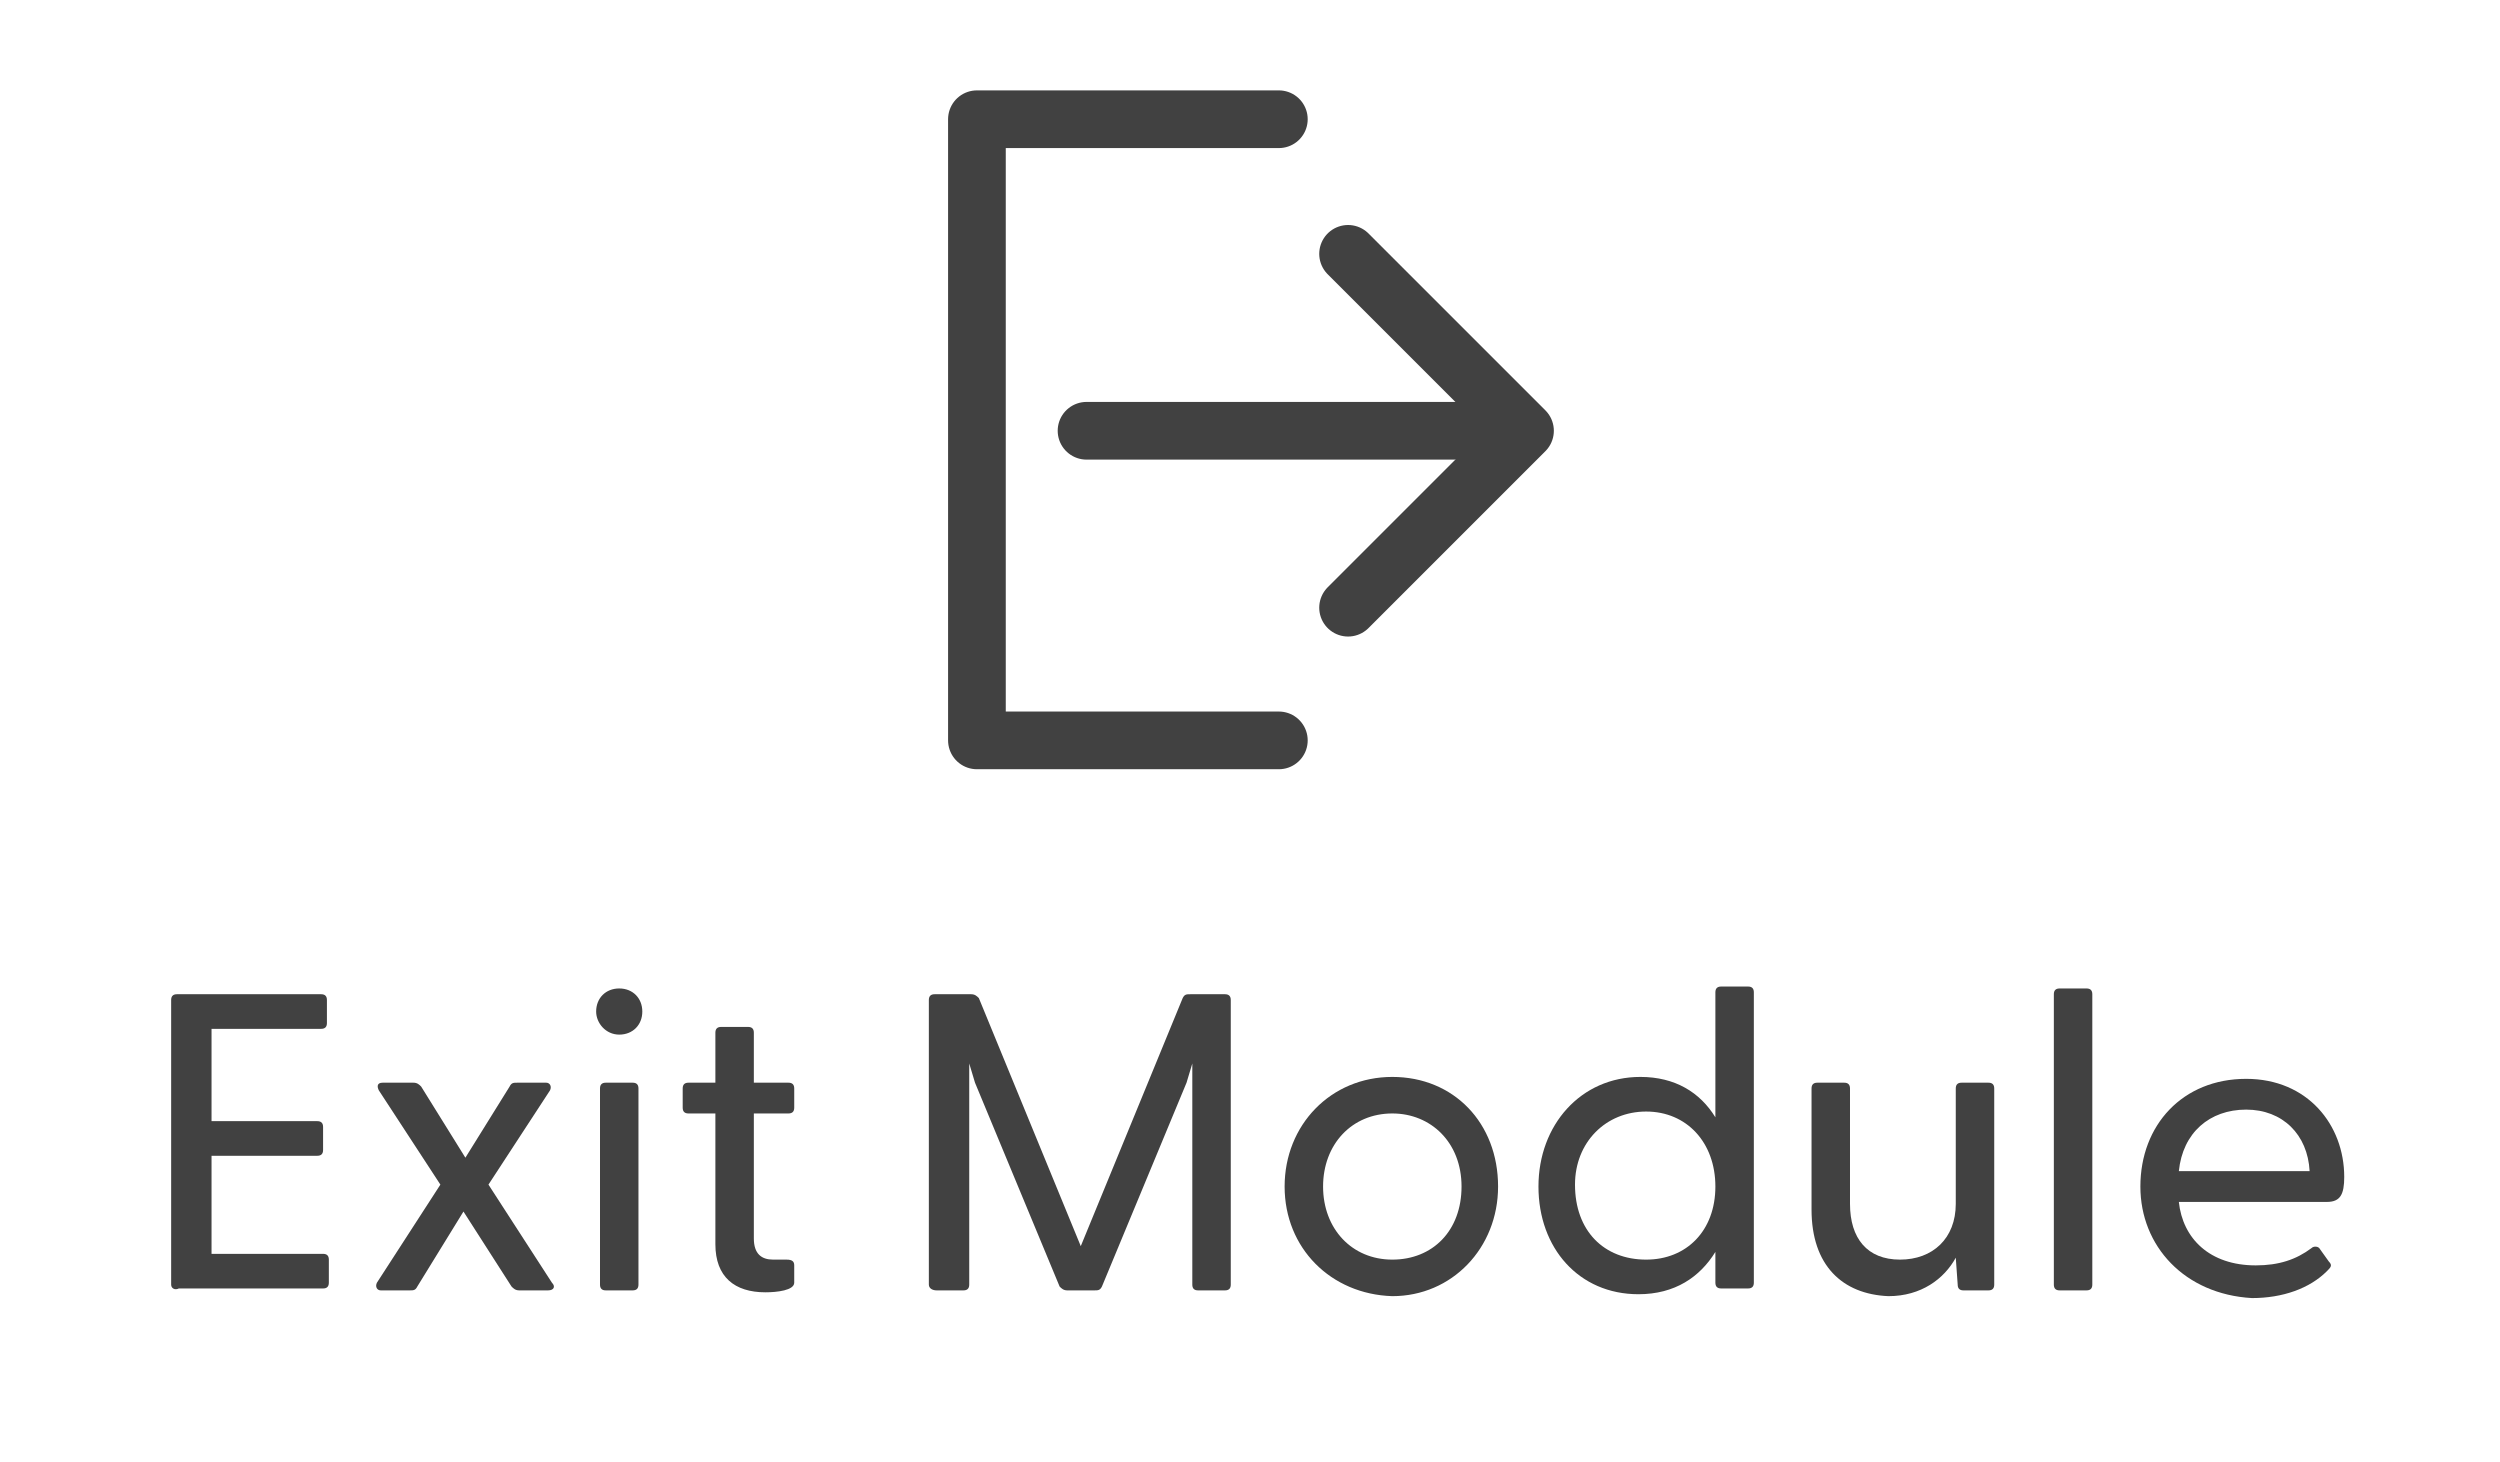 <?xml version="1.0" encoding="utf-8"?>
<!-- Generator: Adobe Illustrator 24.0.1, SVG Export Plug-In . SVG Version: 6.00 Build 0)  -->
<svg version="1.1" id="Layer_1" xmlns="http://www.w3.org/2000/svg" xmlns:xlink="http://www.w3.org/1999/xlink" x="0px" y="0px"
	 viewBox="0 0 130 76" style="enable-background:new 0 0 130 76;" xml:space="preserve">
<style type="text/css">
	.st0{enable-background:new    ;}
	.st1{fill:#414141;}
	.st2{fill:none;stroke:#414141;stroke-width:3;stroke-linecap:round;stroke-linejoin:round;}
</style>
<g id="Component_15_62" transform="translate(1)">
	<g class="st0">
		<path class="st1" d="M7.9,66.8V52c0-0.2,0.1-0.3,0.3-0.3h7.5c0.2,0,0.3,0.1,0.3,0.3v1.2c0,0.2-0.1,0.3-0.3,0.3H10v4.8h5.5
			c0.2,0,0.3,0.1,0.3,0.3v1.2c0,0.2-0.1,0.3-0.3,0.3H10v5.1h5.8c0.2,0,0.3,0.1,0.3,0.3v1.2c0,0.2-0.1,0.3-0.3,0.3H8.3
			C8.1,67.1,7.9,67,7.9,66.8z"/>
		<path class="st1" d="M18.6,66.7l3.3-5.1l-3.2-4.9c-0.1-0.2-0.1-0.4,0.2-0.4h1.6c0.2,0,0.3,0.1,0.4,0.2l2.3,3.7l2.3-3.7
			c0.1-0.2,0.2-0.2,0.4-0.2h1.5c0.2,0,0.3,0.2,0.2,0.4l-3.2,4.9l3.3,5.1c0.2,0.2,0.1,0.4-0.2,0.4H26c-0.2,0-0.3-0.1-0.4-0.2L23.1,63
			l-2.4,3.9c-0.1,0.2-0.2,0.2-0.4,0.2h-1.5C18.6,67.1,18.5,66.9,18.6,66.7z"/>
		<path class="st1" d="M30,52.6c0-0.7,0.5-1.2,1.2-1.2s1.2,0.5,1.2,1.2s-0.5,1.2-1.2,1.2S30,53.2,30,52.6z M30.2,56.6
			c0-0.2,0.1-0.3,0.3-0.3h1.4c0.2,0,0.3,0.1,0.3,0.3v10.2c0,0.2-0.1,0.3-0.3,0.3h-1.4c-0.2,0-0.3-0.1-0.3-0.3V56.6z"/>
		<path class="st1" d="M36.2,64.7v-6.8h-1.4c-0.2,0-0.3-0.1-0.3-0.3v-1c0-0.2,0.1-0.3,0.3-0.3h1.4v-2.6c0-0.2,0.1-0.3,0.3-0.3h1.4
			c0.2,0,0.3,0.1,0.3,0.3v2.6H40c0.2,0,0.3,0.1,0.3,0.3v1c0,0.2-0.1,0.3-0.3,0.3h-1.8v6.5c0,0.8,0.4,1.1,1,1.1c0.2,0,0.5,0,0.7,0
			c0.3,0,0.4,0.1,0.4,0.3v0.9c0,0.4-0.9,0.5-1.5,0.5C37.2,67.2,36.2,66.4,36.2,64.7z"/>
		<path class="st1" d="M47.3,66.8V52c0-0.2,0.1-0.3,0.3-0.3h1.9c0.2,0,0.3,0.1,0.4,0.2l5.3,12.9l5.3-12.9c0.1-0.2,0.2-0.2,0.4-0.2
			h1.8c0.2,0,0.3,0.1,0.3,0.3v14.8c0,0.2-0.1,0.3-0.3,0.3h-1.4c-0.2,0-0.3-0.1-0.3-0.3V55.3l-0.3,1l-4.4,10.6
			c-0.1,0.2-0.2,0.2-0.4,0.2h-1.4c-0.2,0-0.3-0.1-0.4-0.2l-4.4-10.6l-0.3-1v11.5c0,0.2-0.1,0.3-0.3,0.3h-1.4
			C47.5,67.1,47.3,67,47.3,66.8z"/>
		<path class="st1" d="M65.8,61.7c0-3.2,2.4-5.7,5.6-5.7c3.2,0,5.5,2.4,5.5,5.7c0,3.2-2.4,5.7-5.5,5.7
			C68.2,67.3,65.8,64.9,65.8,61.7z M71.4,65.5c2.1,0,3.6-1.5,3.6-3.8s-1.6-3.8-3.6-3.8c-2.1,0-3.6,1.6-3.6,3.8S69.3,65.5,71.4,65.5z
			"/>
		<path class="st1" d="M79,61.7c0-3.2,2.2-5.7,5.3-5.7c1.8,0,3.1,0.8,3.9,2.1v-6.5c0-0.2,0.1-0.3,0.3-0.3h1.4c0.2,0,0.3,0.1,0.3,0.3
			v15.1c0,0.2-0.1,0.3-0.3,0.3h-1.4c-0.2,0-0.3-0.1-0.3-0.3v-1.6c-0.8,1.3-2.1,2.2-4,2.2C81.1,67.3,79,64.9,79,61.7z M84.6,65.5
			c2.1,0,3.6-1.5,3.6-3.8s-1.5-3.9-3.6-3.9s-3.7,1.6-3.7,3.8C80.9,64,82.4,65.5,84.6,65.5z"/>
		<path class="st1" d="M93.2,62.9v-6.3c0-0.2,0.1-0.3,0.3-0.3h1.4c0.2,0,0.3,0.1,0.3,0.3v6c0,1.8,0.9,2.9,2.6,2.9s2.9-1.1,2.9-2.9
			v-6c0-0.2,0.1-0.3,0.3-0.3h1.4c0.2,0,0.3,0.1,0.3,0.3v10.2c0,0.2-0.1,0.3-0.3,0.3h-1.3c-0.2,0-0.3-0.1-0.3-0.3l-0.1-1.4
			c-0.6,1.1-1.8,2-3.5,2C94.8,67.3,93.2,65.8,93.2,62.9z"/>
		<path class="st1" d="M105.8,66.8V51.7c0-0.2,0.1-0.3,0.3-0.3h1.4c0.2,0,0.3,0.1,0.3,0.3v15.1c0,0.2-0.1,0.3-0.3,0.3h-1.4
			C105.9,67.1,105.8,67,105.8,66.8z"/>
		<path class="st1" d="M110.3,61.7c0-3.2,2.2-5.6,5.5-5.6c3.2,0,5.1,2.4,5.1,5.1c0,0.9-0.2,1.3-0.9,1.3h-7.7c0.2,1.9,1.6,3.3,4,3.3
			c1.2,0,2.1-0.3,2.9-0.9c0.1-0.1,0.3-0.1,0.4,0l0.5,0.7c0.2,0.2,0.1,0.3-0.1,0.5c-0.9,0.9-2.3,1.4-3.9,1.4
			C112.6,67.3,110.3,64.8,110.3,61.7z M119.1,60.9c-0.1-1.9-1.4-3.2-3.3-3.2s-3.3,1.2-3.5,3.2H119.1z"/>
	</g>
</g>
<g>
	<path id="Path_19" class="st2" d="M70.1,13.2l9.2,9.2l-9.2,9.2"/>
	<line id="Line_14" class="st2" x1="79.2" y1="22.4" x2="56.5" y2="22.4"/>
	<path id="Path_20" class="st2" d="M66.5,38.5H50.8V6.2h15.7"/>
</g>
</svg>
